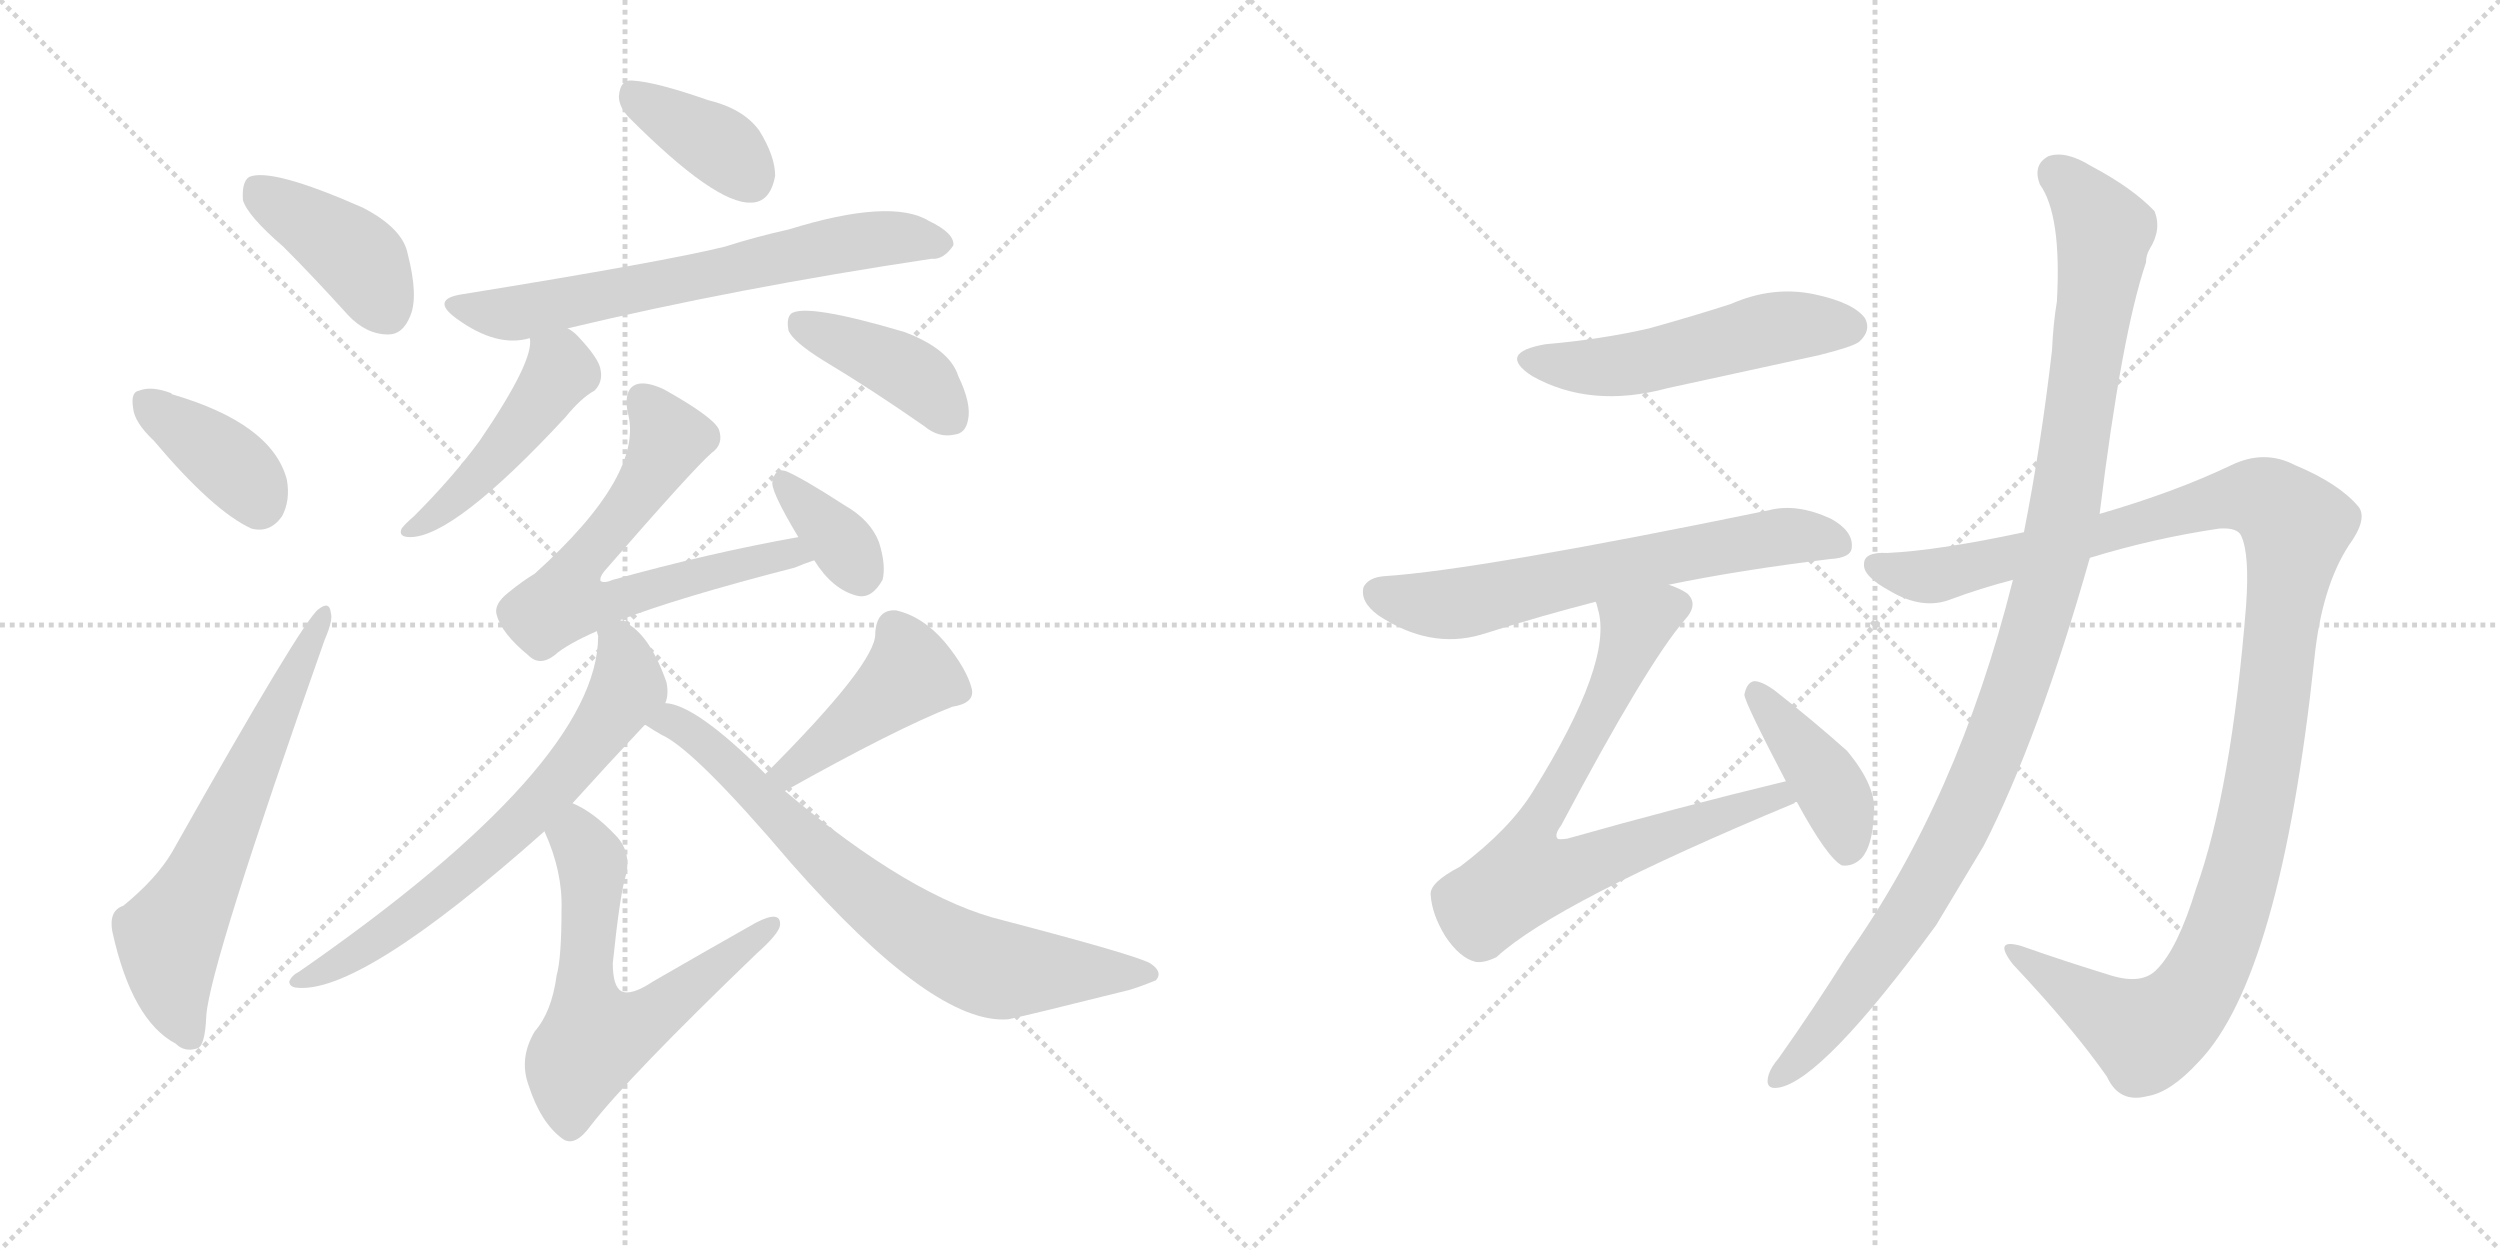 <svg version="1.1" viewBox="0 0 2048 1024" xmlns="http://www.w3.org/2000/svg">
  <g stroke="lightgray" stroke-dasharray="1,1" stroke-width="1" transform="scale(4, 4)">
    <line x1="0" y1="0" x2="256" y2="256"></line>
    <line x1="256" y1="0" x2="0" y2="256"></line>
    <line x1="128" y1="0" x2="128" y2="256"></line>
    <line x1="0" y1="128" x2="256" y2="128"></line>
    <line x1="256" y1="0" x2="512" y2="256"></line>
    <line x1="512" y1="0" x2="256" y2="256"></line>
    <line x1="384" y1="0" x2="384" y2="256"></line>
    <line x1="256" y1="128" x2="512" y2="128"></line>
  </g>
<g transform="scale(1, -1) translate(0, -850)">
   <style type="text/css">
    @keyframes keyframes0 {
      from {
       stroke: black;
       stroke-dashoffset: 407;
       stroke-width: 128;
       }
       57% {
       animation-timing-function: step-end;
       stroke: black;
       stroke-dashoffset: 0;
       stroke-width: 128;
       }
       to {
       stroke: black;
       stroke-width: 1024;
       }
       }
       #make-me-a-hanzi-animation-0 {
         animation: keyframes0 0.581s both;
         animation-delay: 0s;
         animation-timing-function: linear;
       }
    @keyframes keyframes1 {
      from {
       stroke: black;
       stroke-dashoffset: 380;
       stroke-width: 128;
       }
       55% {
       animation-timing-function: step-end;
       stroke: black;
       stroke-dashoffset: 0;
       stroke-width: 128;
       }
       to {
       stroke: black;
       stroke-width: 1024;
       }
       }
       #make-me-a-hanzi-animation-1 {
         animation: keyframes1 0.559s both;
         animation-delay: 0.581s;
         animation-timing-function: linear;
       }
    @keyframes keyframes2 {
      from {
       stroke: black;
       stroke-dashoffset: 632;
       stroke-width: 128;
       }
       67% {
       animation-timing-function: step-end;
       stroke: black;
       stroke-dashoffset: 0;
       stroke-width: 128;
       }
       to {
       stroke: black;
       stroke-width: 1024;
       }
       }
       #make-me-a-hanzi-animation-2 {
         animation: keyframes2 0.764s both;
         animation-delay: 1.14s;
         animation-timing-function: linear;
       }
    @keyframes keyframes3 {
      from {
       stroke: black;
       stroke-dashoffset: 375;
       stroke-width: 128;
       }
       55% {
       animation-timing-function: step-end;
       stroke: black;
       stroke-dashoffset: 0;
       stroke-width: 128;
       }
       to {
       stroke: black;
       stroke-width: 1024;
       }
       }
       #make-me-a-hanzi-animation-3 {
         animation: keyframes3 0.555s both;
         animation-delay: 1.905s;
         animation-timing-function: linear;
       }
    @keyframes keyframes4 {
      from {
       stroke: black;
       stroke-dashoffset: 660;
       stroke-width: 128;
       }
       68% {
       animation-timing-function: step-end;
       stroke: black;
       stroke-dashoffset: 0;
       stroke-width: 128;
       }
       to {
       stroke: black;
       stroke-width: 1024;
       }
       }
       #make-me-a-hanzi-animation-4 {
         animation: keyframes4 0.787s both;
         animation-delay: 2.46s;
         animation-timing-function: linear;
       }
    @keyframes keyframes5 {
      from {
       stroke: black;
       stroke-dashoffset: 408;
       stroke-width: 128;
       }
       57% {
       animation-timing-function: step-end;
       stroke: black;
       stroke-dashoffset: 0;
       stroke-width: 128;
       }
       to {
       stroke: black;
       stroke-width: 1024;
       }
       }
       #make-me-a-hanzi-animation-5 {
         animation: keyframes5 0.582s both;
         animation-delay: 3.247s;
         animation-timing-function: linear;
       }
    @keyframes keyframes6 {
      from {
       stroke: black;
       stroke-dashoffset: 463;
       stroke-width: 128;
       }
       60% {
       animation-timing-function: step-end;
       stroke: black;
       stroke-dashoffset: 0;
       stroke-width: 128;
       }
       to {
       stroke: black;
       stroke-width: 1024;
       }
       }
       #make-me-a-hanzi-animation-6 {
         animation: keyframes6 0.627s both;
         animation-delay: 3.829s;
         animation-timing-function: linear;
       }
    @keyframes keyframes7 {
      from {
       stroke: black;
       stroke-dashoffset: 659;
       stroke-width: 128;
       }
       68% {
       animation-timing-function: step-end;
       stroke: black;
       stroke-dashoffset: 0;
       stroke-width: 128;
       }
       to {
       stroke: black;
       stroke-width: 1024;
       }
       }
       #make-me-a-hanzi-animation-7 {
         animation: keyframes7 0.786s both;
         animation-delay: 4.456s;
         animation-timing-function: linear;
       }
    @keyframes keyframes8 {
      from {
       stroke: black;
       stroke-dashoffset: 352;
       stroke-width: 128;
       }
       53% {
       animation-timing-function: step-end;
       stroke: black;
       stroke-dashoffset: 0;
       stroke-width: 128;
       }
       to {
       stroke: black;
       stroke-width: 1024;
       }
       }
       #make-me-a-hanzi-animation-8 {
         animation: keyframes8 0.536s both;
         animation-delay: 5.242s;
         animation-timing-function: linear;
       }
    @keyframes keyframes9 {
      from {
       stroke: black;
       stroke-dashoffset: 674;
       stroke-width: 128;
       }
       69% {
       animation-timing-function: step-end;
       stroke: black;
       stroke-dashoffset: 0;
       stroke-width: 128;
       }
       to {
       stroke: black;
       stroke-width: 1024;
       }
       }
       #make-me-a-hanzi-animation-9 {
         animation: keyframes9 0.799s both;
         animation-delay: 5.779s;
         animation-timing-function: linear;
       }
    @keyframes keyframes10 {
      from {
       stroke: black;
       stroke-dashoffset: 615;
       stroke-width: 128;
       }
       67% {
       animation-timing-function: step-end;
       stroke: black;
       stroke-dashoffset: 0;
       stroke-width: 128;
       }
       to {
       stroke: black;
       stroke-width: 1024;
       }
       }
       #make-me-a-hanzi-animation-10 {
         animation: keyframes10 0.75s both;
         animation-delay: 6.577s;
         animation-timing-function: linear;
       }
    @keyframes keyframes11 {
      from {
       stroke: black;
       stroke-dashoffset: 431;
       stroke-width: 128;
       }
       58% {
       animation-timing-function: step-end;
       stroke: black;
       stroke-dashoffset: 0;
       stroke-width: 128;
       }
       to {
       stroke: black;
       stroke-width: 1024;
       }
       }
       #make-me-a-hanzi-animation-11 {
         animation: keyframes11 0.601s both;
         animation-delay: 7.328s;
         animation-timing-function: linear;
       }
    @keyframes keyframes12 {
      from {
       stroke: black;
       stroke-dashoffset: 728;
       stroke-width: 128;
       }
       70% {
       animation-timing-function: step-end;
       stroke: black;
       stroke-dashoffset: 0;
       stroke-width: 128;
       }
       to {
       stroke: black;
       stroke-width: 1024;
       }
       }
       #make-me-a-hanzi-animation-12 {
         animation: keyframes12 0.842s both;
         animation-delay: 7.928s;
         animation-timing-function: linear;
       }
    @keyframes keyframes13 {
      from {
       stroke: black;
       stroke-dashoffset: 517;
       stroke-width: 128;
       }
       63% {
       animation-timing-function: step-end;
       stroke: black;
       stroke-dashoffset: 0;
       stroke-width: 128;
       }
       to {
       stroke: black;
       stroke-width: 1024;
       }
       }
       #make-me-a-hanzi-animation-13 {
         animation: keyframes13 0.671s both;
         animation-delay: 8.771s;
         animation-timing-function: linear;
       }
    @keyframes keyframes14 {
      from {
       stroke: black;
       stroke-dashoffset: 640;
       stroke-width: 128;
       }
       68% {
       animation-timing-function: step-end;
       stroke: black;
       stroke-dashoffset: 0;
       stroke-width: 128;
       }
       to {
       stroke: black;
       stroke-width: 1024;
       }
       }
       #make-me-a-hanzi-animation-14 {
         animation: keyframes14 0.771s both;
         animation-delay: 9.442s;
         animation-timing-function: linear;
       }
    @keyframes keyframes15 {
      from {
       stroke: black;
       stroke-dashoffset: 748;
       stroke-width: 128;
       }
       71% {
       animation-timing-function: step-end;
       stroke: black;
       stroke-dashoffset: 0;
       stroke-width: 128;
       }
       to {
       stroke: black;
       stroke-width: 1024;
       }
       }
       #make-me-a-hanzi-animation-15 {
         animation: keyframes15 0.859s both;
         animation-delay: 10.212s;
         animation-timing-function: linear;
       }
    @keyframes keyframes16 {
      from {
       stroke: black;
       stroke-dashoffset: 410;
       stroke-width: 128;
       }
       57% {
       animation-timing-function: step-end;
       stroke: black;
       stroke-dashoffset: 0;
       stroke-width: 128;
       }
       to {
       stroke: black;
       stroke-width: 1024;
       }
       }
       #make-me-a-hanzi-animation-16 {
         animation: keyframes16 0.584s both;
         animation-delay: 11.071s;
         animation-timing-function: linear;
       }
    @keyframes keyframes17 {
      from {
       stroke: black;
       stroke-dashoffset: 1189;
       stroke-width: 128;
       }
       79% {
       animation-timing-function: step-end;
       stroke: black;
       stroke-dashoffset: 0;
       stroke-width: 128;
       }
       to {
       stroke: black;
       stroke-width: 1024;
       }
       }
       #make-me-a-hanzi-animation-17 {
         animation: keyframes17 1.218s both;
         animation-delay: 11.655s;
         animation-timing-function: linear;
       }
    @keyframes keyframes18 {
      from {
       stroke: black;
       stroke-dashoffset: 1074;
       stroke-width: 128;
       }
       78% {
       animation-timing-function: step-end;
       stroke: black;
       stroke-dashoffset: 0;
       stroke-width: 128;
       }
       to {
       stroke: black;
       stroke-width: 1024;
       }
       }
       #make-me-a-hanzi-animation-18 {
         animation: keyframes18 1.124s both;
         animation-delay: 12.872s;
         animation-timing-function: linear;
       }
</style>
<path d="M 232 648 Q 257 623 285 592 Q 300 576 318 576 Q 330 576 336 591 Q 343 607 334 642 Q 330 663 297 680 Q 222 713 204 705 Q 198 701 199 686 Q 203 673 232 648 Z" fill="lightgray"></path> 
<path d="M 126 489 Q 175 431 206 417 Q 221 413 231 427 Q 238 440 235 457 Q 223 503 141 527 L 140 528 Q 124 534 114 530 Q 107 529 109 516 Q 110 504 126 489 Z" fill="lightgray"></path> 
<path d="M 101 108 Q 89 104 92 87 Q 108 14 144 -5 Q 151 -12 161 -9 Q 168 -8 169 18 Q 172 60 266 326 Q 273 342 271 348 Q 270 358 261 351 Q 248 342 141 152 Q 128 130 101 108 Z" fill="lightgray"></path> 
<path d="M 516 753 Q 586 683 615 684 Q 631 684 635 706 Q 635 722 622 743 Q 609 761 580 768 Q 537 783 518 784 Q 508 785 507 771 Q 507 762 516 753 Z" fill="lightgray"></path> 
<path d="M 465 581 Q 603 614 763 638 Q 773 637 781 649 Q 782 659 761 669 Q 730 688 646 662 Q 619 656 594 648 Q 546 636 379 609 Q 352 605 374 589 Q 407 565 434 573 L 465 581 Z" fill="lightgray"></path> 
<path d="M 674 555 Q 714 531 757 501 Q 769 491 782 494 Q 791 495 793 506 Q 796 519 785 542 Q 778 564 741 578 Q 660 602 648 593 Q 644 589 646 579 Q 650 570 674 555 Z" fill="lightgray"></path> 
<path d="M 434 573 Q 438 555 393 489 Q 371 459 339 427 Q 332 421 329 417 Q 326 410 336 410 Q 372 410 463 508 Q 476 524 487 530 Q 494 537 492 547 Q 491 556 473 575 Q 469 579 465 581 C 440 598 434 602 434 573 Z" fill="lightgray"></path> 
<path d="M 508 342 Q 554 360 651 385 Q 658 388 667 391 C 695 401 684 415 654 410 Q 581 397 502 375 Q 495 372 492 374 Q 491 377 495 382 Q 568 466 583 479 Q 593 486 589 498 Q 585 508 544 531 Q 529 538 521 535 Q 511 531 514 513 Q 529 462 438 380 Q 428 374 417 365 Q 404 355 407 346 Q 411 331 433 313 Q 442 304 454 313 Q 464 322 489 333 L 508 342 Z" fill="lightgray"></path> 
<path d="M 667 391 Q 682 367 702 362 Q 714 359 723 375 Q 726 387 720 406 Q 713 424 692 436 Q 658 458 644 464 Q 635 467 633 456 Q 630 450 654 410 L 667 391 Z" fill="lightgray"></path> 
<path d="M 545 274 Q 548 281 546 291 Q 531 334 508 342 C 488 353 488 353 489 333 Q 489 332 490 329 Q 490 224 245 54 Q 239 51 237 46 Q 237 42 242 41 Q 294 34 446 169 L 469 192 Q 497 223 528 256 L 545 274 Z" fill="lightgray"></path> 
<path d="M 446 169 Q 461 136 460 105 Q 460 65 456 51 Q 452 21 438 5 Q 425 -17 433 -39 Q 443 -70 461 -83 Q 471 -90 484 -72 Q 515 -32 620 69 Q 638 85 639 92 Q 640 105 619 94 Q 580 72 535 46 Q 517 34 509 38 Q 502 42 502 61 Q 508 119 513 134 Q 517 153 504 166 Q 486 185 469 192 C 442 206 435 197 446 169 Z" fill="lightgray"></path> 
<path d="M 643 202 Q 734 253 780 271 Q 799 274 796 286 Q 792 302 774 324 Q 756 345 734 350 Q 718 351 717 331 Q 718 307 627 216 C 606 195 617 187 643 202 Z" fill="lightgray"></path> 
<path d="M 627 216 Q 570 273 545 274 C 516 282 502 271 528 256 L 529 256 Q 535 252 542 248 Q 569 236 648 143 Q 765 10 826 15 Q 841 18 925 39 Q 935 42 947 47 Q 953 54 942 61 Q 929 68 822 96 Q 747 114 643 202 L 627 216 Z" fill="lightgray"></path> 
<path d="M 1266 568 Q 1226 561 1255 542 Q 1303 515 1366 532 L 1490 559 Q 1518 566 1523 570 Q 1533 579 1528 589 Q 1519 602 1486 609 Q 1452 616 1418 601 Q 1387 591 1351 581 Q 1312 572 1266 568 Z" fill="lightgray"></path> 
<path d="M 1367 371 Q 1425 383 1499 392 Q 1517 393 1517 402 Q 1518 415 1500 425 Q 1472 438 1449 432 Q 1211 383 1134 378 Q 1121 377 1117 369 Q 1114 357 1129 346 Q 1171 318 1213 330 Q 1264 346 1307 357 L 1367 371 Z" fill="lightgray"></path> 
<path d="M 1463 210 Q 1376 189 1284 163 Q 1277 162 1276 163 Q 1273 166 1279 174 Q 1349 306 1380 342 Q 1392 355 1382 364 Q 1376 368 1367 371 C 1340 384 1300 386 1307 357 Q 1308 356 1309 351 Q 1322 308 1256 202 Q 1237 171 1196 140 Q 1171 127 1172 117 Q 1173 101 1184 83 Q 1196 65 1209 62 Q 1216 61 1226 66 Q 1275 111 1470 192 Q 1470 193 1472 193 C 1500 205 1492 217 1463 210 Z" fill="lightgray"></path> 
<path d="M 1472 193 Q 1497 147 1509 141 Q 1518 140 1525 147 Q 1534 157 1535 183 Q 1538 205 1513 235 Q 1485 260 1453 285 Q 1443 292 1437 292 Q 1431 291 1429 281 Q 1429 275 1463 210 L 1472 193 Z" fill="lightgray"></path> 
<path d="M 1712 393 Q 1764 409 1818 417 Q 1833 418 1836 411 Q 1843 396 1840 354 Q 1828 203 1799 122 Q 1784 73 1767 56 Q 1755 43 1729 51 Q 1690 63 1656 75 Q 1632 82 1649 60 Q 1698 8 1726 -32 Q 1736 -54 1759 -48 Q 1778 -45 1801 -20 Q 1868 49 1896 311 Q 1902 369 1924 403 Q 1940 425 1932 435 Q 1916 454 1880 469 Q 1855 482 1828 469 Q 1782 447 1720 429 L 1658 414 Q 1588 399 1546 397 Q 1527 398 1527 388 Q 1526 378 1548 366 Q 1575 350 1598 359 Q 1622 368 1649 375 L 1712 393 Z" fill="lightgray"></path> 
<path d="M 1649 375 Q 1604 195 1513 67 Q 1486 24 1457 -17 Q 1451 -24 1449 -30 Q 1445 -43 1457 -41 Q 1493 -35 1586 92 L 1625 157 Q 1670 245 1712 393 L 1720 429 Q 1738 576 1758 635 Q 1758 641 1761 646 Q 1771 662 1765 677 Q 1747 696 1713 714 Q 1692 727 1678 722 Q 1665 715 1671 699 Q 1689 674 1685 603 Q 1682 585 1681 563 Q 1672 485 1658 414 L 1649 375 Z" fill="lightgray"></path> 
      <clipPath id="make-me-a-hanzi-clip-0">
      <path d="M 232 648 Q 257 623 285 592 Q 300 576 318 576 Q 330 576 336 591 Q 343 607 334 642 Q 330 663 297 680 Q 222 713 204 705 Q 198 701 199 686 Q 203 673 232 648 Z" fill="lightgray"></path>
      </clipPath>
      <path clip-path="url(#make-me-a-hanzi-clip-0)" d="M 209 697 L 286 645 L 317 596 " fill="none" id="make-me-a-hanzi-animation-0" stroke-dasharray="279 558" stroke-linecap="round"></path>

      <clipPath id="make-me-a-hanzi-clip-1">
      <path d="M 126 489 Q 175 431 206 417 Q 221 413 231 427 Q 238 440 235 457 Q 223 503 141 527 L 140 528 Q 124 534 114 530 Q 107 529 109 516 Q 110 504 126 489 Z" fill="lightgray"></path>
      </clipPath>
      <path clip-path="url(#make-me-a-hanzi-clip-1)" d="M 121 520 L 196 463 L 212 438 " fill="none" id="make-me-a-hanzi-animation-1" stroke-dasharray="252 504" stroke-linecap="round"></path>

      <clipPath id="make-me-a-hanzi-clip-2">
      <path d="M 101 108 Q 89 104 92 87 Q 108 14 144 -5 Q 151 -12 161 -9 Q 168 -8 169 18 Q 172 60 266 326 Q 273 342 271 348 Q 270 358 261 351 Q 248 342 141 152 Q 128 130 101 108 Z" fill="lightgray"></path>
      </clipPath>
      <path clip-path="url(#make-me-a-hanzi-clip-2)" d="M 156 1 L 142 37 L 138 82 L 164 126 L 265 345 " fill="none" id="make-me-a-hanzi-animation-2" stroke-dasharray="504 1008" stroke-linecap="round"></path>

      <clipPath id="make-me-a-hanzi-clip-3">
      <path d="M 516 753 Q 586 683 615 684 Q 631 684 635 706 Q 635 722 622 743 Q 609 761 580 768 Q 537 783 518 784 Q 508 785 507 771 Q 507 762 516 753 Z" fill="lightgray"></path>
      </clipPath>
      <path clip-path="url(#make-me-a-hanzi-clip-3)" d="M 517 773 L 586 733 L 614 705 " fill="none" id="make-me-a-hanzi-animation-3" stroke-dasharray="247 494" stroke-linecap="round"></path>

      <clipPath id="make-me-a-hanzi-clip-4">
      <path d="M 465 581 Q 603 614 763 638 Q 773 637 781 649 Q 782 659 761 669 Q 730 688 646 662 Q 619 656 594 648 Q 546 636 379 609 Q 352 605 374 589 Q 407 565 434 573 L 465 581 Z" fill="lightgray"></path>
      </clipPath>
      <path clip-path="url(#make-me-a-hanzi-clip-4)" d="M 374 600 L 424 594 L 697 652 L 742 655 L 771 650 " fill="none" id="make-me-a-hanzi-animation-4" stroke-dasharray="532 1064" stroke-linecap="round"></path>

      <clipPath id="make-me-a-hanzi-clip-5">
      <path d="M 674 555 Q 714 531 757 501 Q 769 491 782 494 Q 791 495 793 506 Q 796 519 785 542 Q 778 564 741 578 Q 660 602 648 593 Q 644 589 646 579 Q 650 570 674 555 Z" fill="lightgray"></path>
      </clipPath>
      <path clip-path="url(#make-me-a-hanzi-clip-5)" d="M 654 585 L 748 543 L 780 506 " fill="none" id="make-me-a-hanzi-animation-5" stroke-dasharray="280 560" stroke-linecap="round"></path>

      <clipPath id="make-me-a-hanzi-clip-6">
      <path d="M 434 573 Q 438 555 393 489 Q 371 459 339 427 Q 332 421 329 417 Q 326 410 336 410 Q 372 410 463 508 Q 476 524 487 530 Q 494 537 492 547 Q 491 556 473 575 Q 469 579 465 581 C 440 598 434 602 434 573 Z" fill="lightgray"></path>
      </clipPath>
      <path clip-path="url(#make-me-a-hanzi-clip-6)" d="M 440 569 L 459 546 L 439 515 L 388 456 L 338 419 " fill="none" id="make-me-a-hanzi-animation-6" stroke-dasharray="335 670" stroke-linecap="round"></path>

      <clipPath id="make-me-a-hanzi-clip-7">
      <path d="M 508 342 Q 554 360 651 385 Q 658 388 667 391 C 695 401 684 415 654 410 Q 581 397 502 375 Q 495 372 492 374 Q 491 377 495 382 Q 568 466 583 479 Q 593 486 589 498 Q 585 508 544 531 Q 529 538 521 535 Q 511 531 514 513 Q 529 462 438 380 Q 428 374 417 365 Q 404 355 407 346 Q 411 331 433 313 Q 442 304 454 313 Q 464 322 489 333 L 508 342 Z" fill="lightgray"></path>
      </clipPath>
      <path clip-path="url(#make-me-a-hanzi-clip-7)" d="M 526 523 L 548 491 L 516 436 L 476 391 L 463 357 L 496 356 L 648 398 L 661 394 " fill="none" id="make-me-a-hanzi-animation-7" stroke-dasharray="531 1062" stroke-linecap="round"></path>

      <clipPath id="make-me-a-hanzi-clip-8">
      <path d="M 667 391 Q 682 367 702 362 Q 714 359 723 375 Q 726 387 720 406 Q 713 424 692 436 Q 658 458 644 464 Q 635 467 633 456 Q 630 450 654 410 L 667 391 Z" fill="lightgray"></path>
      </clipPath>
      <path clip-path="url(#make-me-a-hanzi-clip-8)" d="M 643 454 L 690 405 L 705 381 " fill="none" id="make-me-a-hanzi-animation-8" stroke-dasharray="224 448" stroke-linecap="round"></path>

      <clipPath id="make-me-a-hanzi-clip-9">
      <path d="M 545 274 Q 548 281 546 291 Q 531 334 508 342 C 488 353 488 353 489 333 Q 489 332 490 329 Q 490 224 245 54 Q 239 51 237 46 Q 237 42 242 41 Q 294 34 446 169 L 469 192 Q 497 223 528 256 L 545 274 Z" fill="lightgray"></path>
      </clipPath>
      <path clip-path="url(#make-me-a-hanzi-clip-9)" d="M 495 332 L 508 322 L 514 288 L 444 194 L 331 95 L 275 59 L 244 48 " fill="none" id="make-me-a-hanzi-animation-9" stroke-dasharray="546 1092" stroke-linecap="round"></path>

      <clipPath id="make-me-a-hanzi-clip-10">
      <path d="M 446 169 Q 461 136 460 105 Q 460 65 456 51 Q 452 21 438 5 Q 425 -17 433 -39 Q 443 -70 461 -83 Q 471 -90 484 -72 Q 515 -32 620 69 Q 638 85 639 92 Q 640 105 619 94 Q 580 72 535 46 Q 517 34 509 38 Q 502 42 502 61 Q 508 119 513 134 Q 517 153 504 166 Q 486 185 469 192 C 442 206 435 197 446 169 Z" fill="lightgray"></path>
      </clipPath>
      <path clip-path="url(#make-me-a-hanzi-clip-10)" d="M 471 182 L 473 164 L 485 142 L 479 39 L 487 -1 L 526 12 L 630 91 " fill="none" id="make-me-a-hanzi-animation-10" stroke-dasharray="487 974" stroke-linecap="round"></path>

      <clipPath id="make-me-a-hanzi-clip-11">
      <path d="M 643 202 Q 734 253 780 271 Q 799 274 796 286 Q 792 302 774 324 Q 756 345 734 350 Q 718 351 717 331 Q 718 307 627 216 C 606 195 617 187 643 202 Z" fill="lightgray"></path>
      </clipPath>
      <path clip-path="url(#make-me-a-hanzi-clip-11)" d="M 783 284 L 744 297 L 647 218 L 639 222 " fill="none" id="make-me-a-hanzi-animation-11" stroke-dasharray="303 606" stroke-linecap="round"></path>

      <clipPath id="make-me-a-hanzi-clip-12">
      <path d="M 627 216 Q 570 273 545 274 C 516 282 502 271 528 256 L 529 256 Q 535 252 542 248 Q 569 236 648 143 Q 765 10 826 15 Q 841 18 925 39 Q 935 42 947 47 Q 953 54 942 61 Q 929 68 822 96 Q 747 114 643 202 L 627 216 Z" fill="lightgray"></path>
      </clipPath>
      <path clip-path="url(#make-me-a-hanzi-clip-12)" d="M 538 256 L 552 258 L 582 238 L 672 148 L 738 95 L 789 65 L 821 55 L 938 52 " fill="none" id="make-me-a-hanzi-animation-12" stroke-dasharray="600 1200" stroke-linecap="round"></path>

      <clipPath id="make-me-a-hanzi-clip-13">
      <path d="M 1266 568 Q 1226 561 1255 542 Q 1303 515 1366 532 L 1490 559 Q 1518 566 1523 570 Q 1533 579 1528 589 Q 1519 602 1486 609 Q 1452 616 1418 601 Q 1387 591 1351 581 Q 1312 572 1266 568 Z" fill="lightgray"></path>
      </clipPath>
      <path clip-path="url(#make-me-a-hanzi-clip-13)" d="M 1258 556 L 1321 550 L 1455 582 L 1515 582 " fill="none" id="make-me-a-hanzi-animation-13" stroke-dasharray="389 778" stroke-linecap="round"></path>

      <clipPath id="make-me-a-hanzi-clip-14">
      <path d="M 1367 371 Q 1425 383 1499 392 Q 1517 393 1517 402 Q 1518 415 1500 425 Q 1472 438 1449 432 Q 1211 383 1134 378 Q 1121 377 1117 369 Q 1114 357 1129 346 Q 1171 318 1213 330 Q 1264 346 1307 357 L 1367 371 Z" fill="lightgray"></path>
      </clipPath>
      <path clip-path="url(#make-me-a-hanzi-clip-14)" d="M 1128 364 L 1191 355 L 1418 405 L 1466 411 L 1505 405 " fill="none" id="make-me-a-hanzi-animation-14" stroke-dasharray="512 1024" stroke-linecap="round"></path>

      <clipPath id="make-me-a-hanzi-clip-15">
      <path d="M 1463 210 Q 1376 189 1284 163 Q 1277 162 1276 163 Q 1273 166 1279 174 Q 1349 306 1380 342 Q 1392 355 1382 364 Q 1376 368 1367 371 C 1340 384 1300 386 1307 357 Q 1308 356 1309 351 Q 1322 308 1256 202 Q 1237 171 1196 140 Q 1171 127 1172 117 Q 1173 101 1184 83 Q 1196 65 1209 62 Q 1216 61 1226 66 Q 1275 111 1470 192 Q 1470 193 1472 193 C 1500 205 1492 217 1463 210 Z" fill="lightgray"></path>
      </clipPath>
      <path clip-path="url(#make-me-a-hanzi-clip-15)" d="M 1373 354 L 1339 335 L 1316 277 L 1253 161 L 1250 132 L 1280 135 L 1444 195 L 1469 197 " fill="none" id="make-me-a-hanzi-animation-15" stroke-dasharray="620 1240" stroke-linecap="round"></path>

      <clipPath id="make-me-a-hanzi-clip-16">
      <path d="M 1472 193 Q 1497 147 1509 141 Q 1518 140 1525 147 Q 1534 157 1535 183 Q 1538 205 1513 235 Q 1485 260 1453 285 Q 1443 292 1437 292 Q 1431 291 1429 281 Q 1429 275 1463 210 L 1472 193 Z" fill="lightgray"></path>
      </clipPath>
      <path clip-path="url(#make-me-a-hanzi-clip-16)" d="M 1438 283 L 1496 211 L 1510 178 L 1512 152 " fill="none" id="make-me-a-hanzi-animation-16" stroke-dasharray="282 564" stroke-linecap="round"></path>

      <clipPath id="make-me-a-hanzi-clip-17">
      <path d="M 1712 393 Q 1764 409 1818 417 Q 1833 418 1836 411 Q 1843 396 1840 354 Q 1828 203 1799 122 Q 1784 73 1767 56 Q 1755 43 1729 51 Q 1690 63 1656 75 Q 1632 82 1649 60 Q 1698 8 1726 -32 Q 1736 -54 1759 -48 Q 1778 -45 1801 -20 Q 1868 49 1896 311 Q 1902 369 1924 403 Q 1940 425 1932 435 Q 1916 454 1880 469 Q 1855 482 1828 469 Q 1782 447 1720 429 L 1658 414 Q 1588 399 1546 397 Q 1527 398 1527 388 Q 1526 378 1548 366 Q 1575 350 1598 359 Q 1622 368 1649 375 L 1712 393 Z" fill="lightgray"></path>
      </clipPath>
      <path clip-path="url(#make-me-a-hanzi-clip-17)" d="M 1537 386 L 1587 379 L 1833 443 L 1861 438 L 1881 419 L 1851 197 L 1835 128 L 1798 37 L 1778 15 L 1757 4 L 1649 69 " fill="none" id="make-me-a-hanzi-animation-17" stroke-dasharray="1061 2122" stroke-linecap="round"></path>

      <clipPath id="make-me-a-hanzi-clip-18">
      <path d="M 1649 375 Q 1604 195 1513 67 Q 1486 24 1457 -17 Q 1451 -24 1449 -30 Q 1445 -43 1457 -41 Q 1493 -35 1586 92 L 1625 157 Q 1670 245 1712 393 L 1720 429 Q 1738 576 1758 635 Q 1758 641 1761 646 Q 1771 662 1765 677 Q 1747 696 1713 714 Q 1692 727 1678 722 Q 1665 715 1671 699 Q 1689 674 1685 603 Q 1682 585 1681 563 Q 1672 485 1658 414 L 1649 375 Z" fill="lightgray"></path>
      </clipPath>
      <path clip-path="url(#make-me-a-hanzi-clip-18)" d="M 1685 707 L 1724 661 L 1693 443 L 1668 339 L 1611 185 L 1561 95 L 1500 13 L 1458 -32 " fill="none" id="make-me-a-hanzi-animation-18" stroke-dasharray="946 1892" stroke-linecap="round"></path>

</g>
</svg>
